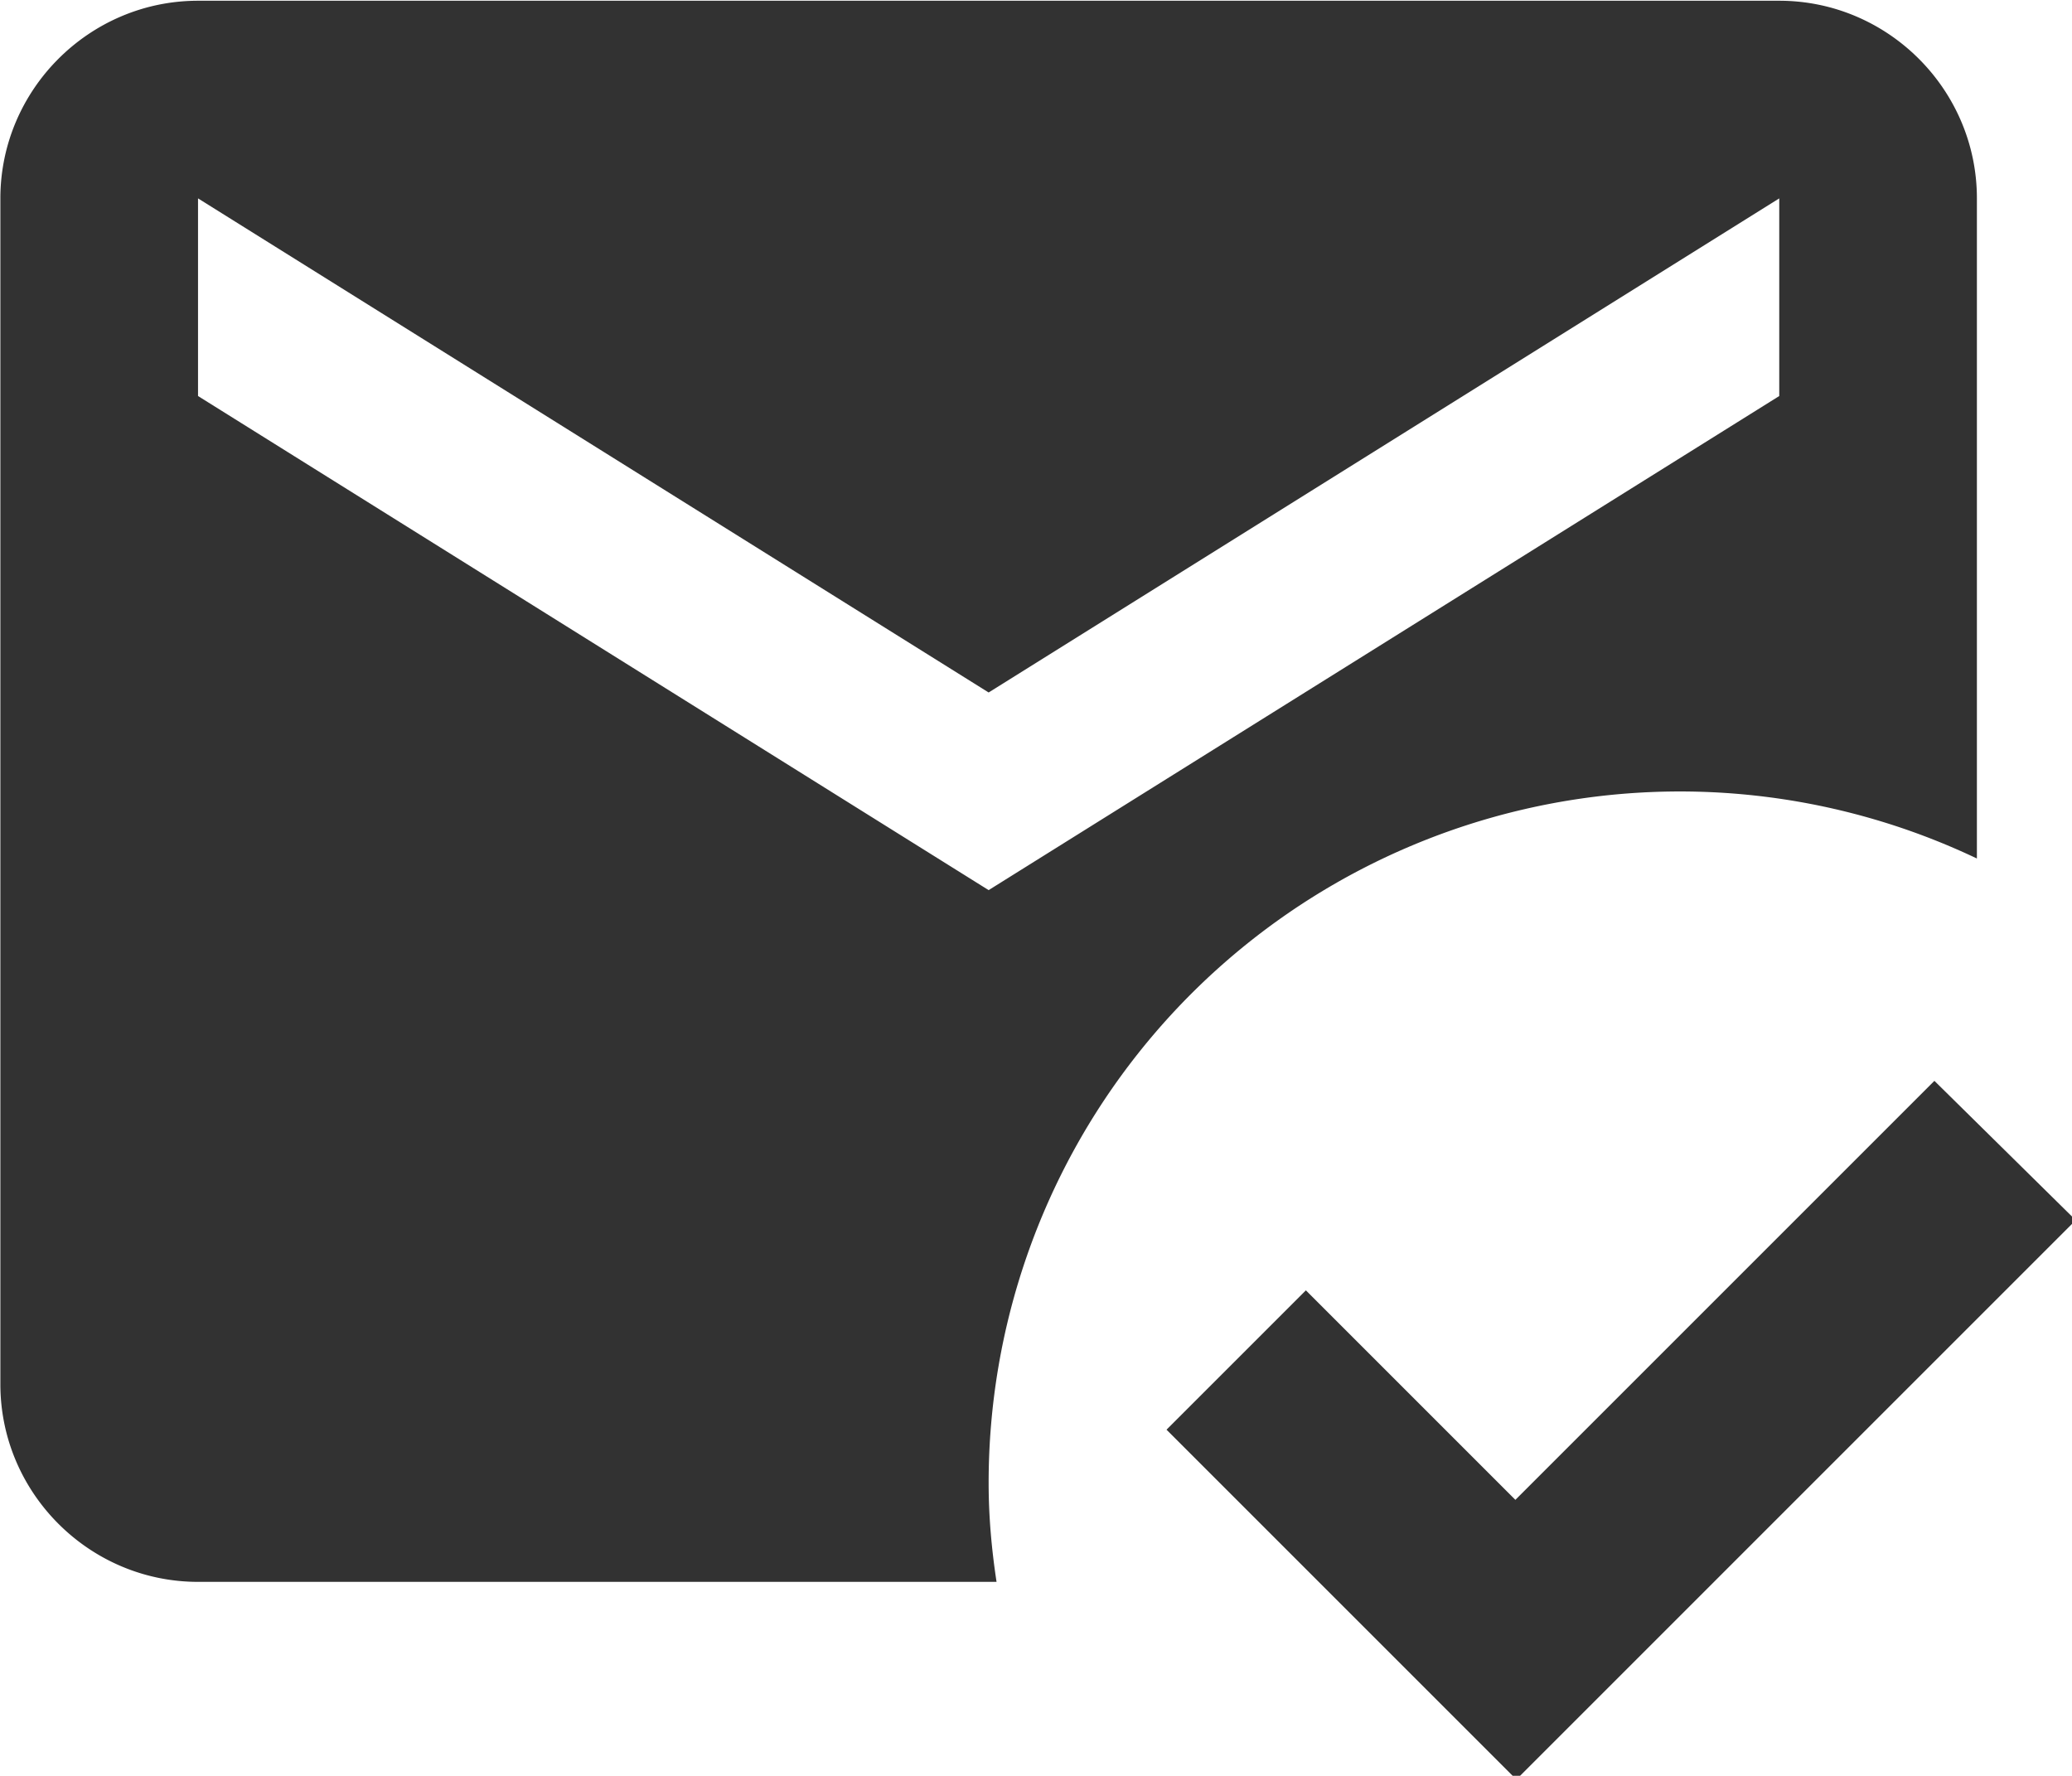 <?xml version="1.0" encoding="UTF-8" standalone="no"?>
<!-- Created with Inkscape (http://www.inkscape.org/) -->

<svg
   id="svg1100"
   version="1.1"
   viewBox="0 0 5.556 4.762"
   height="4.762mm"
   width="5.556mm"
   xmlns="http://www.w3.org/2000/svg"
   xmlns:svg="http://www.w3.org/2000/svg">
  <defs
     id="defs1097" />
  <g
     id="New_Layer_1652808914.2334585"
     style="display:inline"
     transform="translate(-21.034,-446.666)">
    <path
       fill="#323232"
       d="M 12,19 A 6.995,6.995 0 0 1 22,12.68 V 6 C 22,4.9 21.1,4 20,4 H 4 C 2.9,4 2,4.9 2,6 v 12 c 0,1.1 0.9,2 2,2 h 8.08 C 12.03,19.67 12,19.34 12,19 Z M 4,6 12,11 20,6 V 8 L 12,13 4,8 Z m 13.34,16 -3.54,-3.54 1.41,-1.41 2.12,2.12 4.24,-4.24 1.43,1.41 z"
       id="path28335"
       transform="matrix(0.265,0,0,0.265,20.505,445.608)" />
  </g>
</svg>
